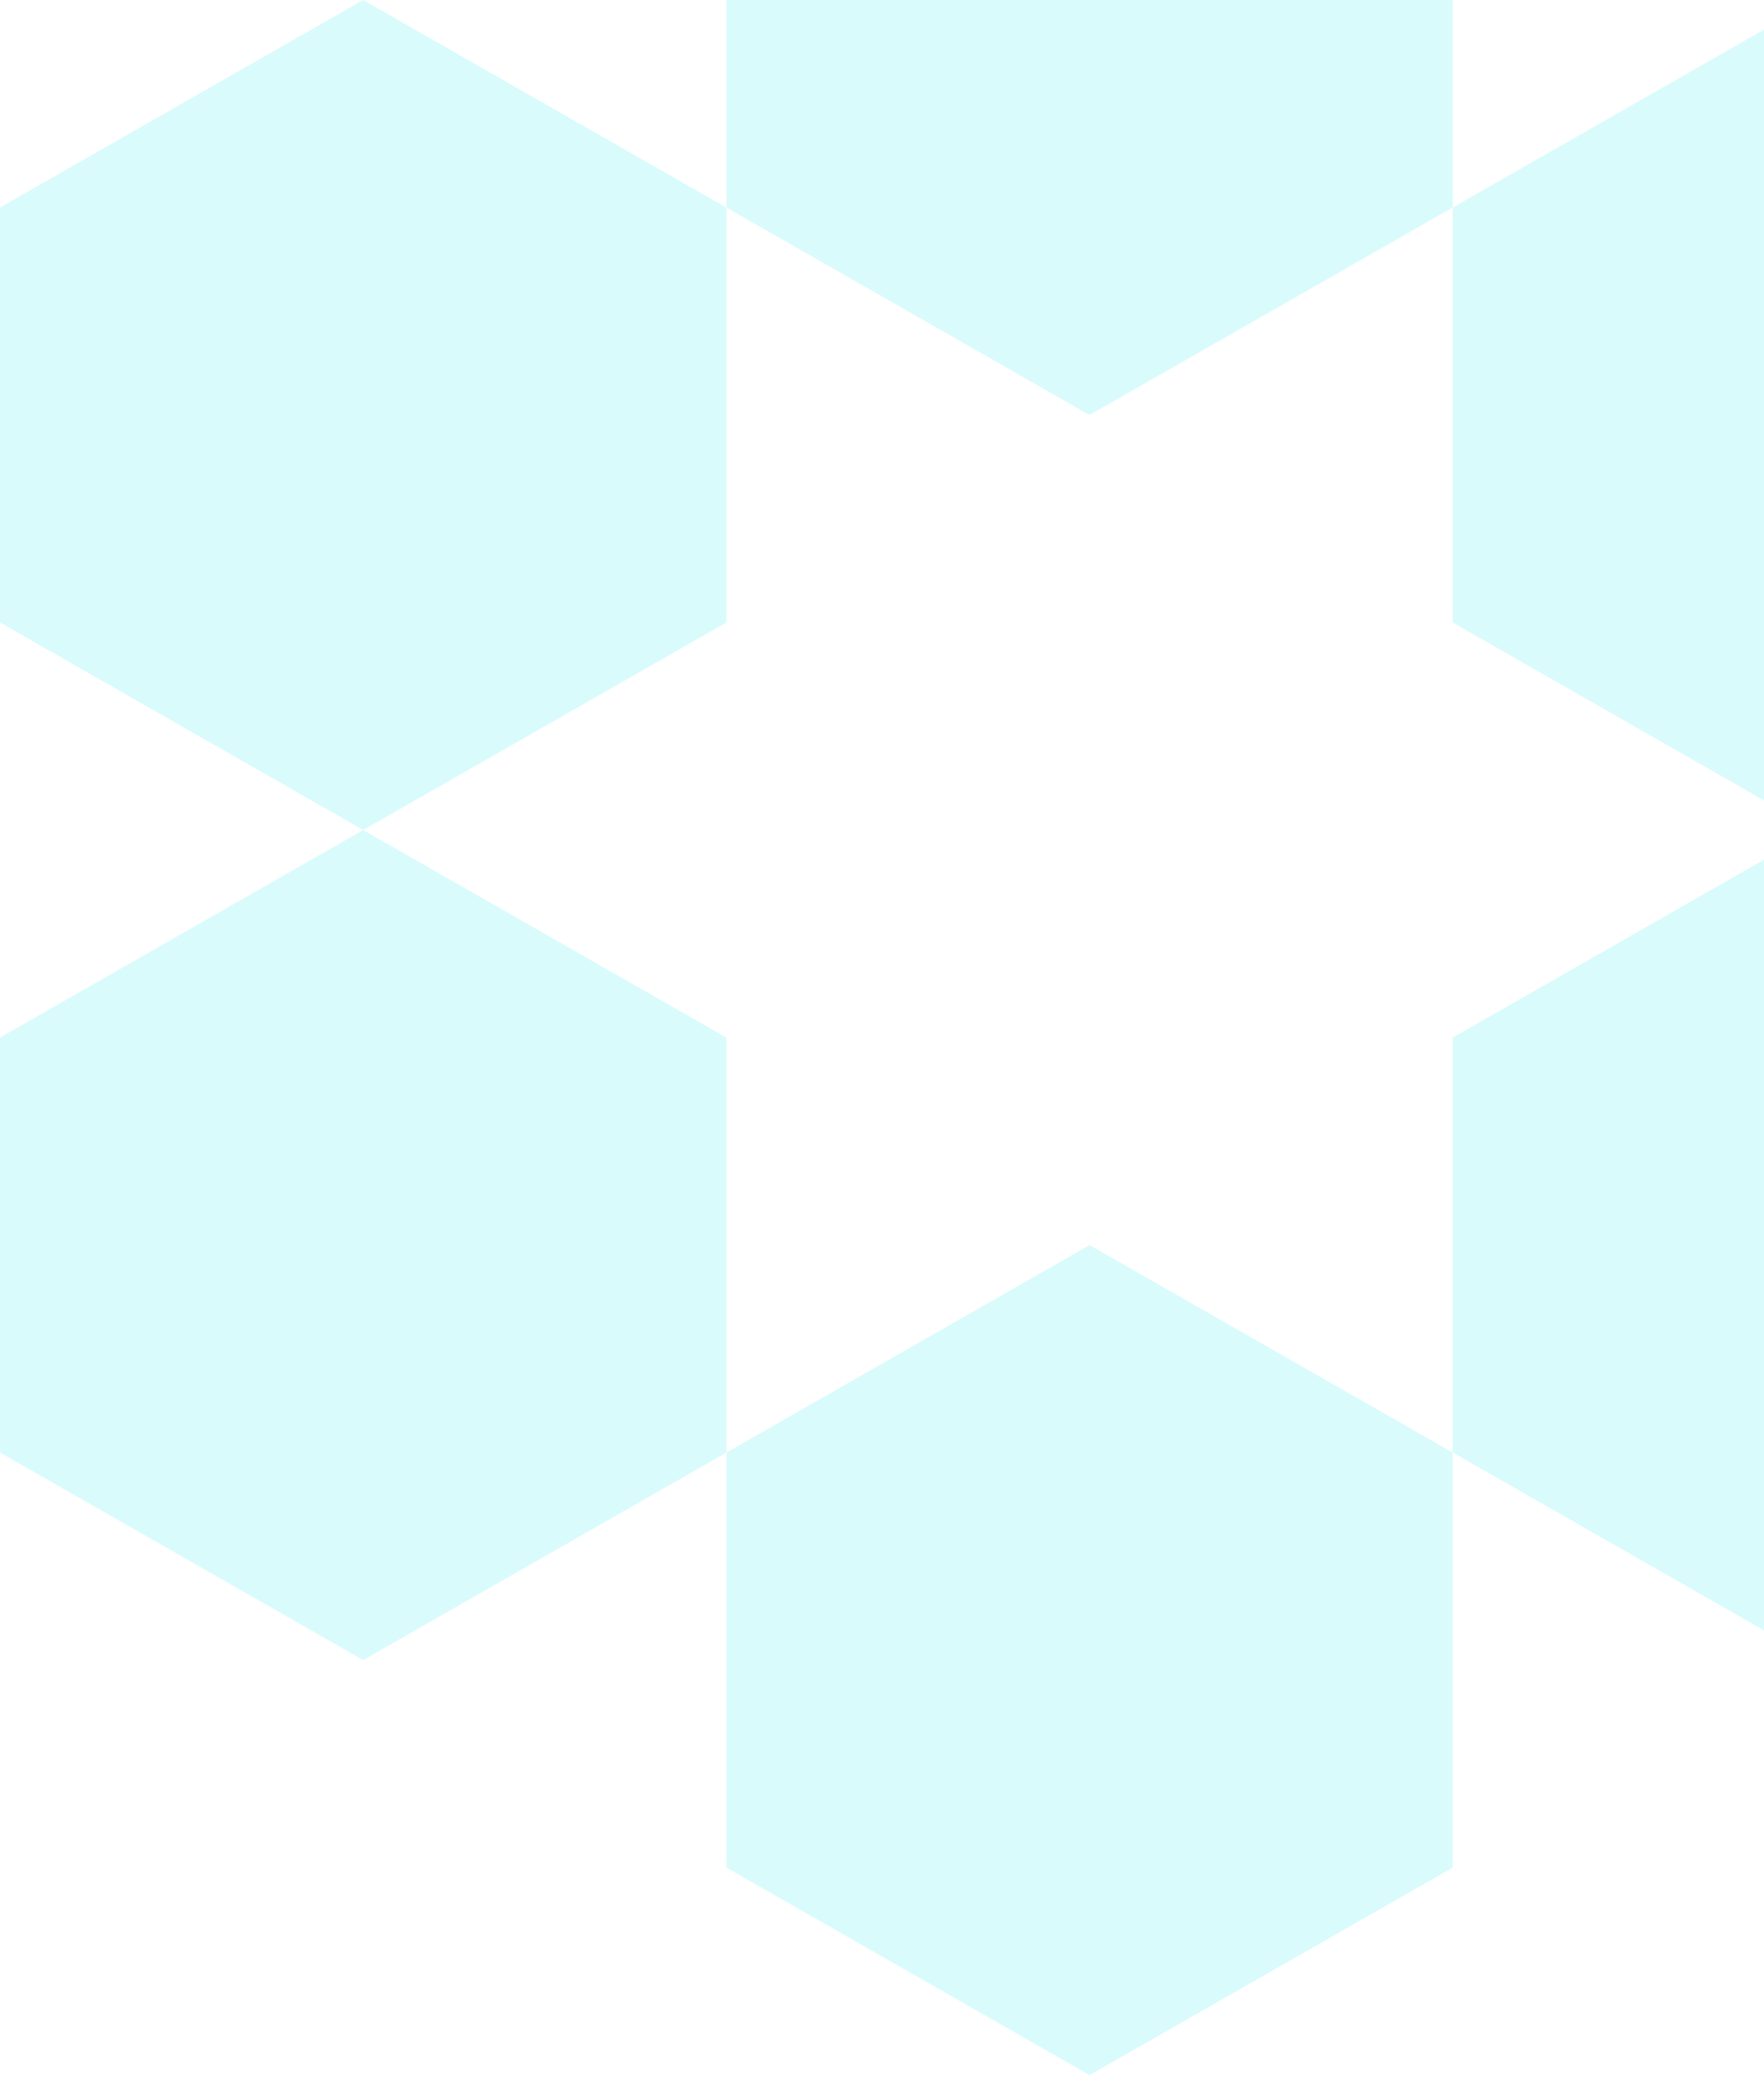 <svg width="85" height="100" viewBox="0 0 85 100" fill="none" xmlns="http://www.w3.org/2000/svg">
<g opacity="0.15">
<path d="M70 30L87.5 40L105 30V10L87.5 0L70 10V30Z" fill="#06E7ED"/>
<path d="M70 70L87.5 80L105 70V50L87.5 40L70 50V70Z" fill="#06E7ED"/>
<path d="M35 90L52.5 100L70 90V70L52.5 60L35 70V90Z" fill="#06E7ED"/>
<path d="M0 70L17.5 80L35 70V50L17.5 40L0 50V70Z" fill="#06E7ED"/>
<path d="M0 30L17.5 40L35 30V10L17.5 0L0 10V30Z" fill="#06E7ED"/>
<path d="M35 10L52.5 20L70 10V-10L52.5 -20L35 -10V10Z" fill="#06E7ED"/>
</g>
</svg>
